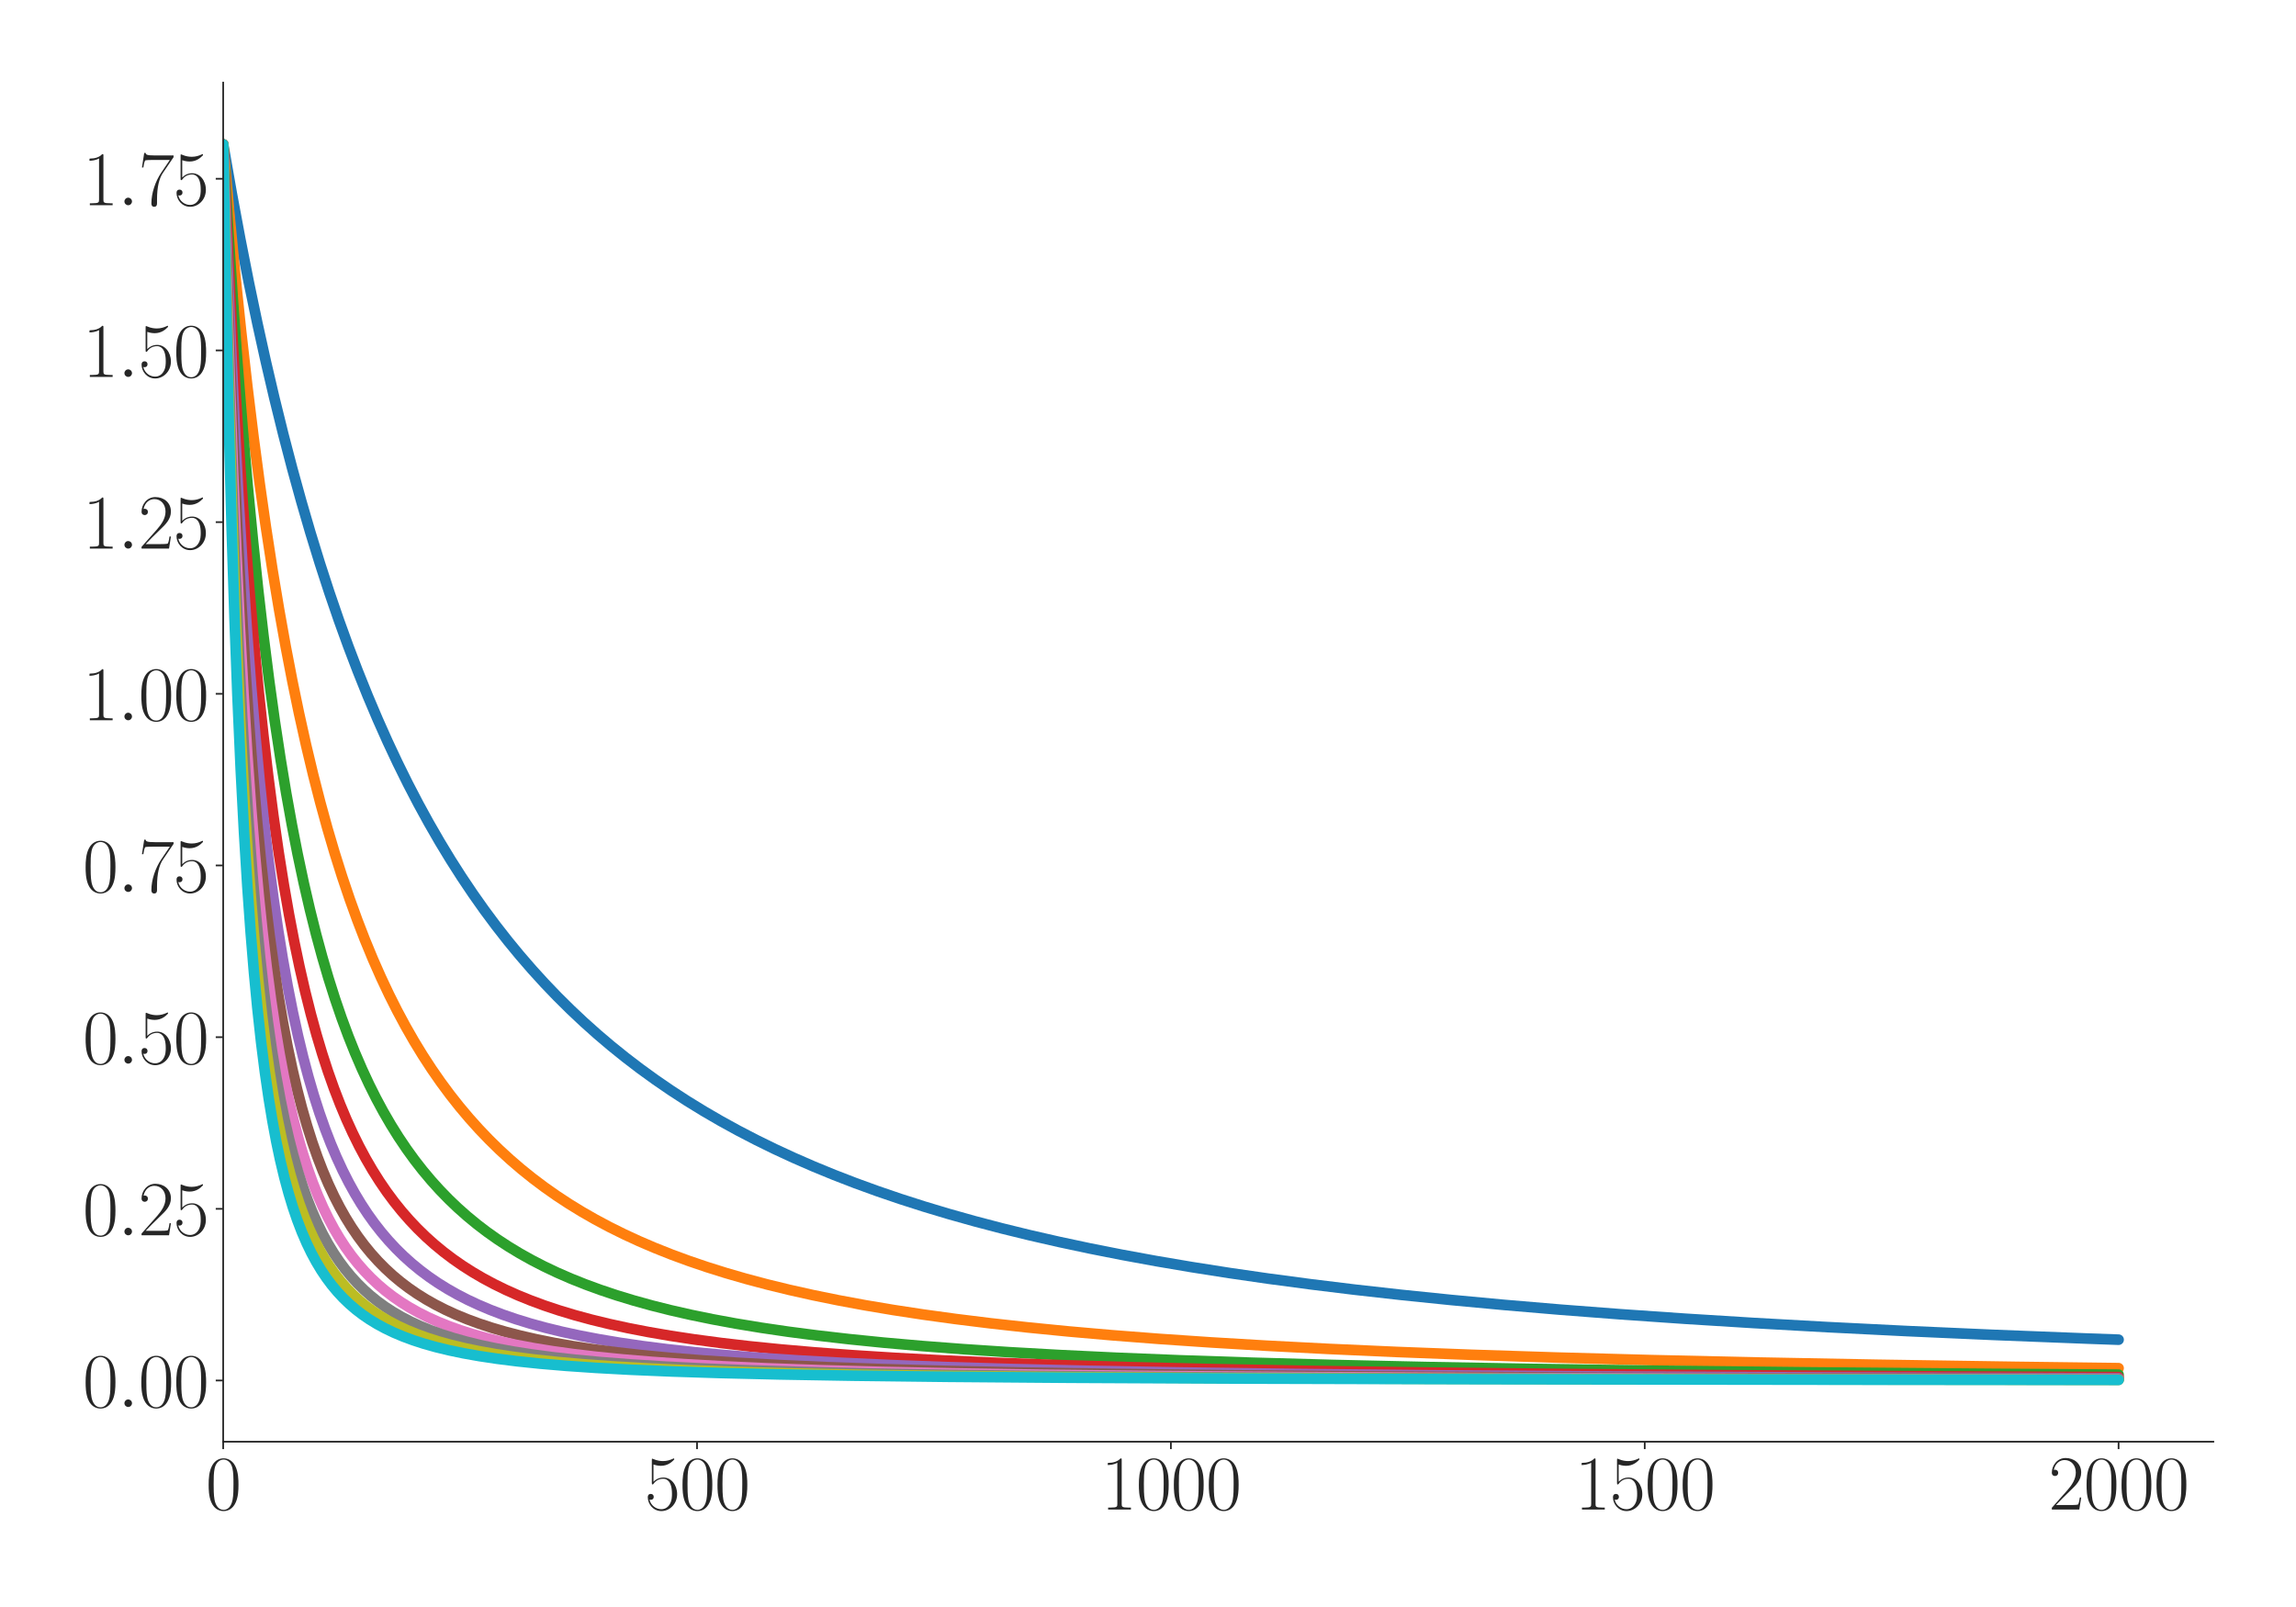 <?xml version="1.0" encoding="utf-8" standalone="no"?>
<!DOCTYPE svg PUBLIC "-//W3C//DTD SVG 1.1//EN"
  "http://www.w3.org/Graphics/SVG/1.1/DTD/svg11.dtd">
<svg xmlns:xlink="http://www.w3.org/1999/xlink" width="1080pt" height="756pt" viewBox="0 0 1080 756" xmlns="http://www.w3.org/2000/svg" version="1.1">
 <defs>
  <style type="text/css">*{stroke-linejoin: round; stroke-linecap: butt}</style>
 </defs>
 <g id="figure_1">
  <g id="patch_1">
   <path d="M 0 756 
L 1080 756 
L 1080 0 
L 0 0 
z
" style="fill: #ffffff"/>
  </g>
  <g id="axes_1">
   <g id="patch_2">
    <path d="M 104.981 678.237 
L 1041.12 678.237 
L 1041.12 38.88 
L 104.981 38.88 
z
" style="fill: #ffffff"/>
   </g>
   <g id="matplotlib.axis_1">
    <g id="xtick_1">
     <g id="line2d_1">
      <defs>
       <path id="m6c3c7f0a51" d="M 0 0 
L 0 3.5 
" style="stroke: #262626; stroke-width: 0.8"/>
      </defs>
      <g>
       <use xlink:href="#m6c3c7f0a51" x="104.981" y="678.237" style="fill: #262626; stroke: #262626; stroke-width: 0.8"/>
      </g>
     </g>
     <g id="text_1">
      <!-- $\mathdefault{0}$ -->
      <g style="fill: #262626" transform="translate(96.756 710.144) scale(0.36 -0.36)">
       <defs>
        <path id="CMR17-30" d="M 2688 2025 
C 2688 2416 2682 3080 2413 3591 
C 2176 4039 1798 4198 1466 4198 
C 1158 4198 768 4058 525 3597 
C 269 3118 243 2524 243 2025 
C 243 1661 250 1106 448 619 
C 723 -39 1216 -128 1466 -128 
C 1760 -128 2208 -7 2470 600 
C 2662 1042 2688 1559 2688 2025 
z
M 1466 -26 
C 1056 -26 813 325 723 812 
C 653 1188 653 1738 653 2096 
C 653 2588 653 2997 736 3387 
C 858 3929 1216 4096 1466 4096 
C 1728 4096 2067 3923 2189 3400 
C 2272 3036 2278 2607 2278 2096 
C 2278 1680 2278 1169 2202 792 
C 2067 95 1690 -26 1466 -26 
z
" transform="scale(0.016)"/>
       </defs>
       <use xlink:href="#CMR17-30" transform="scale(0.996)"/>
      </g>
     </g>
    </g>
    <g id="xtick_2">
     <g id="line2d_2">
      <g>
       <use xlink:href="#m6c3c7f0a51" x="327.871" y="678.237" style="fill: #262626; stroke: #262626; stroke-width: 0.8"/>
      </g>
     </g>
     <g id="text_2">
      <!-- $\mathdefault{500}$ -->
      <g style="fill: #262626" transform="translate(303.198 710.144) scale(0.36 -0.36)">
       <defs>
        <path id="CMR17-35" d="M 730 3692 
C 794 3666 1056 3584 1325 3584 
C 1920 3584 2246 3911 2432 4100 
C 2432 4157 2432 4192 2394 4192 
C 2387 4192 2374 4192 2323 4163 
C 2099 4058 1837 3973 1517 3973 
C 1325 3973 1037 3999 723 4139 
C 653 4171 640 4171 634 4171 
C 602 4171 595 4164 595 4037 
L 595 2203 
C 595 2089 595 2057 659 2057 
C 691 2057 704 2070 736 2114 
C 941 2401 1222 2522 1542 2522 
C 1766 2522 2246 2382 2246 1289 
C 2246 1085 2246 715 2054 421 
C 1894 159 1645 25 1370 25 
C 947 25 518 320 403 814 
C 429 807 480 795 506 795 
C 589 795 749 840 749 1038 
C 749 1210 627 1280 506 1280 
C 358 1280 262 1190 262 1011 
C 262 454 704 -128 1382 -128 
C 2042 -128 2669 440 2669 1264 
C 2669 2030 2170 2624 1549 2624 
C 1222 2624 947 2503 730 2274 
L 730 3692 
z
" transform="scale(0.016)"/>
       </defs>
       <use xlink:href="#CMR17-35" transform="scale(0.996)"/>
       <use xlink:href="#CMR17-30" transform="translate(45.69 0) scale(0.996)"/>
       <use xlink:href="#CMR17-30" transform="translate(91.381 0) scale(0.996)"/>
      </g>
     </g>
    </g>
    <g id="xtick_3">
     <g id="line2d_3">
      <g>
       <use xlink:href="#m6c3c7f0a51" x="550.761" y="678.237" style="fill: #262626; stroke: #262626; stroke-width: 0.8"/>
      </g>
     </g>
     <g id="text_3">
      <!-- $\mathdefault{1000}$ -->
      <g style="fill: #262626" transform="translate(517.864 710.144) scale(0.36 -0.36)">
       <defs>
        <path id="CMR17-31" d="M 1702 4058 
C 1702 4192 1696 4192 1606 4192 
C 1357 3916 979 3827 621 3827 
C 602 3827 570 3827 563 3808 
C 557 3795 557 3782 557 3648 
C 755 3648 1088 3686 1344 3839 
L 1344 461 
C 1344 236 1331 160 781 160 
L 589 160 
L 589 0 
C 896 0 1216 0 1523 0 
C 1830 0 2150 0 2458 0 
L 2458 160 
L 2266 160 
C 1715 160 1702 230 1702 458 
L 1702 4058 
z
" transform="scale(0.016)"/>
       </defs>
       <use xlink:href="#CMR17-31" transform="scale(0.996)"/>
       <use xlink:href="#CMR17-30" transform="translate(45.69 0) scale(0.996)"/>
       <use xlink:href="#CMR17-30" transform="translate(91.381 0) scale(0.996)"/>
       <use xlink:href="#CMR17-30" transform="translate(137.071 0) scale(0.996)"/>
      </g>
     </g>
    </g>
    <g id="xtick_4">
     <g id="line2d_4">
      <g>
       <use xlink:href="#m6c3c7f0a51" x="773.652" y="678.237" style="fill: #262626; stroke: #262626; stroke-width: 0.8"/>
      </g>
     </g>
     <g id="text_4">
      <!-- $\mathdefault{1500}$ -->
      <g style="fill: #262626" transform="translate(740.754 710.144) scale(0.36 -0.36)">
       <use xlink:href="#CMR17-31" transform="scale(0.996)"/>
       <use xlink:href="#CMR17-35" transform="translate(45.69 0) scale(0.996)"/>
       <use xlink:href="#CMR17-30" transform="translate(91.381 0) scale(0.996)"/>
       <use xlink:href="#CMR17-30" transform="translate(137.071 0) scale(0.996)"/>
      </g>
     </g>
    </g>
    <g id="xtick_5">
     <g id="line2d_5">
      <g>
       <use xlink:href="#m6c3c7f0a51" x="996.542" y="678.237" style="fill: #262626; stroke: #262626; stroke-width: 0.8"/>
      </g>
     </g>
     <g id="text_5">
      <!-- $\mathdefault{2000}$ -->
      <g style="fill: #262626" transform="translate(963.645 710.144) scale(0.36 -0.36)">
       <defs>
        <path id="CMR17-32" d="M 2669 989 
L 2554 989 
C 2490 536 2438 459 2413 420 
C 2381 369 1920 369 1830 369 
L 602 369 
C 832 619 1280 1072 1824 1597 
C 2214 1967 2669 2402 2669 3035 
C 2669 3790 2067 4224 1395 4224 
C 691 4224 262 3604 262 3030 
C 262 2780 448 2748 525 2748 
C 589 2748 781 2787 781 3010 
C 781 3207 614 3264 525 3264 
C 486 3264 448 3258 422 3245 
C 544 3790 915 4058 1306 4058 
C 1862 4058 2227 3617 2227 3035 
C 2227 2479 1901 2000 1536 1584 
L 262 146 
L 262 0 
L 2515 0 
L 2669 989 
z
" transform="scale(0.016)"/>
       </defs>
       <use xlink:href="#CMR17-32" transform="scale(0.996)"/>
       <use xlink:href="#CMR17-30" transform="translate(45.69 0) scale(0.996)"/>
       <use xlink:href="#CMR17-30" transform="translate(91.381 0) scale(0.996)"/>
       <use xlink:href="#CMR17-30" transform="translate(137.071 0) scale(0.996)"/>
      </g>
     </g>
    </g>
   </g>
   <g id="matplotlib.axis_2">
    <g id="ytick_1">
     <g id="line2d_6">
      <defs>
       <path id="m425cf6c6e5" d="M 0 0 
L -3.5 0 
" style="stroke: #262626; stroke-width: 0.8"/>
      </defs>
      <g>
       <use xlink:href="#m425cf6c6e5" x="104.981" y="649.45" style="fill: #262626; stroke: #262626; stroke-width: 0.8"/>
      </g>
     </g>
     <g id="text_6">
      <!-- $\mathdefault{0.00}$ -->
      <g style="fill: #262626" transform="translate(38.88 661.903) scale(0.36 -0.36)">
       <defs>
        <path id="CMMI12-3a" d="M 1178 307 
C 1178 492 1024 619 870 619 
C 685 619 557 466 557 313 
C 557 128 710 0 864 0 
C 1050 0 1178 153 1178 307 
z
" transform="scale(0.016)"/>
       </defs>
       <use xlink:href="#CMR17-30" transform="scale(0.996)"/>
       <use xlink:href="#CMMI12-3a" transform="translate(45.69 0) scale(0.996)"/>
       <use xlink:href="#CMR17-30" transform="translate(72.788 0) scale(0.996)"/>
       <use xlink:href="#CMR17-30" transform="translate(118.478 0) scale(0.996)"/>
      </g>
     </g>
    </g>
    <g id="ytick_2">
     <g id="line2d_7">
      <g>
       <use xlink:href="#m425cf6c6e5" x="104.981" y="568.685" style="fill: #262626; stroke: #262626; stroke-width: 0.8"/>
      </g>
     </g>
     <g id="text_7">
      <!-- $\mathdefault{0.25}$ -->
      <g style="fill: #262626" transform="translate(38.88 581.138) scale(0.36 -0.36)">
       <use xlink:href="#CMR17-30" transform="scale(0.996)"/>
       <use xlink:href="#CMMI12-3a" transform="translate(45.69 0) scale(0.996)"/>
       <use xlink:href="#CMR17-32" transform="translate(72.788 0) scale(0.996)"/>
       <use xlink:href="#CMR17-35" transform="translate(118.478 0) scale(0.996)"/>
      </g>
     </g>
    </g>
    <g id="ytick_3">
     <g id="line2d_8">
      <g>
       <use xlink:href="#m425cf6c6e5" x="104.981" y="487.92" style="fill: #262626; stroke: #262626; stroke-width: 0.8"/>
      </g>
     </g>
     <g id="text_8">
      <!-- $\mathdefault{0.50}$ -->
      <g style="fill: #262626" transform="translate(38.88 500.373) scale(0.36 -0.36)">
       <use xlink:href="#CMR17-30" transform="scale(0.996)"/>
       <use xlink:href="#CMMI12-3a" transform="translate(45.69 0) scale(0.996)"/>
       <use xlink:href="#CMR17-35" transform="translate(72.788 0) scale(0.996)"/>
       <use xlink:href="#CMR17-30" transform="translate(118.478 0) scale(0.996)"/>
      </g>
     </g>
    </g>
    <g id="ytick_4">
     <g id="line2d_9">
      <g>
       <use xlink:href="#m425cf6c6e5" x="104.981" y="407.155" style="fill: #262626; stroke: #262626; stroke-width: 0.8"/>
      </g>
     </g>
     <g id="text_9">
      <!-- $\mathdefault{0.75}$ -->
      <g style="fill: #262626" transform="translate(38.88 419.608) scale(0.36 -0.36)">
       <defs>
        <path id="CMR17-37" d="M 2886 3941 
L 2886 4081 
L 1382 4081 
C 634 4081 621 4165 595 4288 
L 480 4288 
L 294 3094 
L 410 3094 
C 429 3215 474 3540 550 3661 
C 589 3712 1062 3712 1171 3712 
L 2579 3712 
L 1869 2661 
C 1395 1954 1069 999 1069 165 
C 1069 89 1069 -128 1299 -128 
C 1530 -128 1530 89 1530 171 
L 1530 465 
C 1530 1508 1709 2196 2003 2636 
L 2886 3941 
z
" transform="scale(0.016)"/>
       </defs>
       <use xlink:href="#CMR17-30" transform="scale(0.996)"/>
       <use xlink:href="#CMMI12-3a" transform="translate(45.69 0) scale(0.996)"/>
       <use xlink:href="#CMR17-37" transform="translate(72.788 0) scale(0.996)"/>
       <use xlink:href="#CMR17-35" transform="translate(118.478 0) scale(0.996)"/>
      </g>
     </g>
    </g>
    <g id="ytick_5">
     <g id="line2d_10">
      <g>
       <use xlink:href="#m425cf6c6e5" x="104.981" y="326.39" style="fill: #262626; stroke: #262626; stroke-width: 0.8"/>
      </g>
     </g>
     <g id="text_10">
      <!-- $\mathdefault{1.00}$ -->
      <g style="fill: #262626" transform="translate(38.88 338.843) scale(0.36 -0.36)">
       <use xlink:href="#CMR17-31" transform="scale(0.996)"/>
       <use xlink:href="#CMMI12-3a" transform="translate(45.69 0) scale(0.996)"/>
       <use xlink:href="#CMR17-30" transform="translate(72.788 0) scale(0.996)"/>
       <use xlink:href="#CMR17-30" transform="translate(118.478 0) scale(0.996)"/>
      </g>
     </g>
    </g>
    <g id="ytick_6">
     <g id="line2d_11">
      <g>
       <use xlink:href="#m425cf6c6e5" x="104.981" y="245.625" style="fill: #262626; stroke: #262626; stroke-width: 0.8"/>
      </g>
     </g>
     <g id="text_11">
      <!-- $\mathdefault{1.25}$ -->
      <g style="fill: #262626" transform="translate(38.88 258.078) scale(0.36 -0.36)">
       <use xlink:href="#CMR17-31" transform="scale(0.996)"/>
       <use xlink:href="#CMMI12-3a" transform="translate(45.69 0) scale(0.996)"/>
       <use xlink:href="#CMR17-32" transform="translate(72.788 0) scale(0.996)"/>
       <use xlink:href="#CMR17-35" transform="translate(118.478 0) scale(0.996)"/>
      </g>
     </g>
    </g>
    <g id="ytick_7">
     <g id="line2d_12">
      <g>
       <use xlink:href="#m425cf6c6e5" x="104.981" y="164.86" style="fill: #262626; stroke: #262626; stroke-width: 0.8"/>
      </g>
     </g>
     <g id="text_12">
      <!-- $\mathdefault{1.50}$ -->
      <g style="fill: #262626" transform="translate(38.88 177.313) scale(0.36 -0.36)">
       <use xlink:href="#CMR17-31" transform="scale(0.996)"/>
       <use xlink:href="#CMMI12-3a" transform="translate(45.69 0) scale(0.996)"/>
       <use xlink:href="#CMR17-35" transform="translate(72.788 0) scale(0.996)"/>
       <use xlink:href="#CMR17-30" transform="translate(118.478 0) scale(0.996)"/>
      </g>
     </g>
    </g>
    <g id="ytick_8">
     <g id="line2d_13">
      <g>
       <use xlink:href="#m425cf6c6e5" x="104.981" y="84.095" style="fill: #262626; stroke: #262626; stroke-width: 0.8"/>
      </g>
     </g>
     <g id="text_13">
      <!-- $\mathdefault{1.75}$ -->
      <g style="fill: #262626" transform="translate(38.88 96.548) scale(0.36 -0.36)">
       <use xlink:href="#CMR17-31" transform="scale(0.996)"/>
       <use xlink:href="#CMMI12-3a" transform="translate(45.69 0) scale(0.996)"/>
       <use xlink:href="#CMR17-37" transform="translate(72.788 0) scale(0.996)"/>
       <use xlink:href="#CMR17-35" transform="translate(118.478 0) scale(0.996)"/>
      </g>
     </g>
    </g>
   </g>
   <g id="line2d_14">
    <path d="M 104.981 67.942 
L 108.993 90.833 
L 113.005 112.399 
L 117.017 132.738 
L 121.029 151.944 
L 125.041 170.097 
L 129.053 187.274 
L 133.288 204.422 
L 137.523 220.633 
L 141.758 235.974 
L 145.993 250.505 
L 150.45 264.989 
L 154.908 278.698 
L 159.366 291.686 
L 163.824 304.003 
L 168.282 315.694 
L 172.962 327.343 
L 177.643 338.391 
L 182.324 348.881 
L 187.004 358.849 
L 191.908 368.768 
L 196.812 378.188 
L 201.715 387.142 
L 206.842 396.036 
L 211.968 404.485 
L 217.095 412.519 
L 222.444 420.488 
L 227.793 428.061 
L 233.366 435.557 
L 238.938 442.678 
L 244.51 449.45 
L 250.305 456.145 
L 256.1 462.51 
L 262.118 468.792 
L 268.359 474.978 
L 274.6 480.852 
L 281.064 486.628 
L 287.528 492.112 
L 294.215 497.499 
L 301.124 502.779 
L 308.257 507.947 
L 315.612 512.995 
L 323.19 517.918 
L 330.991 522.713 
L 339.016 527.376 
L 347.262 531.906 
L 355.732 536.301 
L 364.425 540.56 
L 373.341 544.683 
L 382.702 548.765 
L 392.286 552.701 
L 402.316 556.579 
L 412.792 560.385 
L 423.491 564.036 
L 434.635 567.605 
L 446.226 571.085 
L 458.485 574.529 
L 471.189 577.865 
L 484.34 581.088 
L 498.159 584.245 
L 512.647 587.327 
L 527.804 590.322 
L 543.852 593.264 
L 560.568 596.1 
L 578.177 598.862 
L 596.677 601.539 
L 616.291 604.151 
L 637.02 606.686 
L 659.086 609.158 
L 682.489 611.552 
L 707.23 613.859 
L 733.754 616.105 
L 762.061 618.275 
L 792.374 620.373 
L 824.694 622.384 
L 859.464 624.323 
L 897.133 626.198 
L 937.699 627.992 
L 981.831 629.717 
L 996.542 630.246 
L 996.542 630.246 
" clip-path="url(#pa03dbc821e)" style="fill: none; stroke: #1f77b4; stroke-width: 5; stroke-linecap: round"/>
   </g>
   <g id="line2d_15">
    <path d="M 104.981 67.942 
L 107.655 98.213 
L 110.553 128.411 
L 113.451 156.192 
L 116.348 181.807 
L 119.246 205.476 
L 122.143 227.39 
L 125.041 247.72 
L 128.161 268.012 
L 131.282 286.803 
L 134.402 304.238 
L 137.523 320.444 
L 140.643 335.534 
L 143.987 350.578 
L 147.33 364.564 
L 150.673 377.591 
L 154.017 389.743 
L 157.36 401.098 
L 160.926 412.408 
L 164.492 422.962 
L 168.059 432.826 
L 171.625 442.059 
L 175.414 451.236 
L 179.203 459.817 
L 182.992 467.853 
L 186.781 475.388 
L 190.793 482.865 
L 194.805 489.871 
L 198.818 496.444 
L 203.052 502.951 
L 207.287 509.051 
L 211.745 515.069 
L 216.203 520.709 
L 220.661 526 
L 225.341 531.213 
L 230.022 536.101 
L 234.926 540.905 
L 240.052 545.607 
L 245.179 550.01 
L 250.528 554.312 
L 256.1 558.504 
L 261.895 562.575 
L 267.691 566.379 
L 273.709 570.071 
L 279.95 573.645 
L 286.636 577.214 
L 293.546 580.642 
L 300.678 583.932 
L 308.034 587.083 
L 315.835 590.183 
L 324.082 593.215 
L 332.552 596.093 
L 341.467 598.89 
L 350.829 601.597 
L 360.859 604.262 
L 371.335 606.815 
L 382.479 609.301 
L 394.292 611.705 
L 406.774 614.019 
L 420.148 616.269 
L 434.413 618.44 
L 449.569 620.522 
L 465.84 622.532 
L 483.448 624.48 
L 502.394 626.348 
L 522.9 628.144 
L 545.189 629.868 
L 569.484 631.519 
L 596.008 633.094 
L 624.984 634.589 
L 657.08 636.017 
L 692.52 637.367 
L 731.971 638.644 
L 776.326 639.852 
L 826.254 640.984 
L 883.091 642.045 
L 948.175 643.032 
L 996.542 643.644 
L 996.542 643.644 
" clip-path="url(#pa03dbc821e)" style="fill: none; stroke: #ff7f0e; stroke-width: 5; stroke-linecap: round"/>
   </g>
   <g id="line2d_16">
    <path d="M 104.981 67.942 
L 107.21 105.47 
L 109.439 139.475 
L 111.667 170.383 
L 114.119 201.24 
L 116.571 229.205 
L 119.023 254.629 
L 121.475 277.811 
L 123.926 299.007 
L 126.601 320.124 
L 129.276 339.386 
L 131.95 357.004 
L 134.625 373.161 
L 137.3 388.013 
L 139.974 401.698 
L 142.872 415.344 
L 145.77 427.892 
L 148.667 439.456 
L 151.565 450.137 
L 154.462 460.023 
L 157.583 469.868 
L 160.703 478.964 
L 163.824 487.386 
L 166.944 495.198 
L 170.288 502.957 
L 173.631 510.145 
L 176.974 516.815 
L 180.318 523.018 
L 183.884 529.166 
L 187.45 534.876 
L 191.239 540.508 
L 195.028 545.735 
L 198.818 550.594 
L 202.83 555.376 
L 206.842 559.819 
L 211.076 564.175 
L 215.311 568.221 
L 219.769 572.177 
L 224.45 576.027 
L 229.131 579.596 
L 234.034 583.063 
L 239.161 586.418 
L 244.51 589.655 
L 250.082 592.769 
L 255.877 595.756 
L 262.118 598.716 
L 268.582 601.531 
L 275.269 604.203 
L 282.401 606.814 
L 289.98 609.349 
L 298.004 611.793 
L 306.474 614.139 
L 315.389 616.378 
L 324.973 618.556 
L 335.226 620.656 
L 346.148 622.666 
L 357.961 624.612 
L 370.666 626.477 
L 384.485 628.276 
L 399.419 629.993 
L 415.69 631.637 
L 433.521 633.209 
L 453.135 634.71 
L 474.756 636.135 
L 498.605 637.48 
L 525.129 638.75 
L 554.996 639.952 
L 588.653 641.078 
L 626.99 642.133 
L 670.899 643.114 
L 721.718 644.022 
L 781.453 644.859 
L 852.332 645.624 
L 937.922 646.317 
L 996.542 646.689 
L 996.542 646.689 
" clip-path="url(#pa03dbc821e)" style="fill: none; stroke: #2ca02c; stroke-width: 5; stroke-linecap: round"/>
   </g>
   <g id="line2d_17">
    <path d="M 104.981 67.942 
L 106.987 112.609 
L 108.993 152.31 
L 110.999 187.757 
L 113.005 219.538 
L 115.011 248.14 
L 117.24 276.691 
L 119.469 302.296 
L 121.697 325.346 
L 123.926 346.17 
L 126.155 365.048 
L 128.607 383.844 
L 131.059 400.834 
L 133.511 416.243 
L 135.962 430.26 
L 138.414 443.049 
L 140.866 454.749 
L 143.541 466.412 
L 146.215 477.056 
L 148.89 486.797 
L 151.565 495.735 
L 154.239 503.954 
L 157.137 512.136 
L 160.035 519.645 
L 162.932 526.555 
L 165.83 532.926 
L 168.95 539.248 
L 172.071 545.069 
L 175.191 550.441 
L 178.535 555.748 
L 181.878 560.639 
L 185.444 565.446 
L 189.01 569.872 
L 192.577 573.957 
L 196.366 577.962 
L 200.378 581.865 
L 204.39 585.456 
L 208.625 588.945 
L 213.082 592.317 
L 217.54 595.416 
L 222.221 598.405 
L 227.125 601.278 
L 232.251 604.03 
L 237.823 606.761 
L 243.618 609.349 
L 249.637 611.794 
L 256.1 614.18 
L 263.01 616.487 
L 270.365 618.704 
L 278.166 620.818 
L 286.413 622.825 
L 295.329 624.766 
L 304.913 626.625 
L 315.389 628.426 
L 326.757 630.149 
L 339.016 631.78 
L 352.389 633.335 
L 367.1 634.819 
L 383.371 636.234 
L 401.425 637.576 
L 421.485 638.841 
L 443.997 640.033 
L 469.406 641.153 
L 498.382 642.202 
L 531.593 643.177 
L 570.153 644.081 
L 615.4 644.913 
L 669.116 645.672 
L 734.2 646.361 
L 814.218 646.978 
L 915.187 647.524 
L 996.542 647.842 
L 996.542 647.842 
" clip-path="url(#pa03dbc821e)" style="fill: none; stroke: #d62728; stroke-width: 5; stroke-linecap: round"/>
   </g>
   <g id="line2d_18">
    <path d="M 104.981 67.942 
L 106.764 117.328 
L 108.547 160.666 
L 110.33 198.905 
L 112.113 232.817 
L 114.119 266.575 
L 116.125 296.383 
L 118.131 322.833 
L 120.137 346.414 
L 122.143 367.525 
L 124.149 386.501 
L 126.378 405.419 
L 128.607 422.363 
L 130.836 437.599 
L 133.065 451.349 
L 135.294 463.801 
L 137.746 476.187 
L 140.197 487.371 
L 142.649 497.506 
L 145.101 506.717 
L 147.553 515.114 
L 150.227 523.456 
L 152.902 531.043 
L 155.577 537.965 
L 158.251 544.296 
L 161.149 550.564 
L 164.047 556.287 
L 166.944 561.527 
L 169.842 566.336 
L 172.962 571.087 
L 176.083 575.441 
L 179.426 579.715 
L 182.769 583.629 
L 186.336 587.452 
L 189.902 590.95 
L 193.691 594.352 
L 197.703 597.64 
L 201.715 600.642 
L 205.95 603.537 
L 210.408 606.314 
L 215.089 608.967 
L 219.992 611.491 
L 225.119 613.886 
L 230.691 616.241 
L 236.486 618.45 
L 242.727 620.592 
L 249.414 622.648 
L 256.546 624.609 
L 264.347 626.516 
L 272.594 628.304 
L 281.733 630.05 
L 291.54 631.694 
L 302.239 633.26 
L 314.052 634.76 
L 326.979 636.174 
L 341.467 637.53 
L 357.515 638.802 
L 375.57 640.004 
L 395.853 641.126 
L 419.033 642.181 
L 445.557 643.158 
L 476.316 644.064 
L 512.424 644.898 
L 555.442 645.661 
L 607.375 646.352 
L 671.345 646.971 
L 751.808 647.517 
L 856.344 647.994 
L 996.542 648.399 
L 996.542 648.399 
" clip-path="url(#pa03dbc821e)" style="fill: none; stroke: #9467bd; stroke-width: 5; stroke-linecap: round"/>
   </g>
   <g id="line2d_19">
    <path d="M 104.981 67.942 
L 106.541 119.711 
L 108.101 164.844 
L 109.884 209.685 
L 111.667 248.564 
L 113.451 282.493 
L 115.234 312.281 
L 117.017 338.575 
L 118.8 361.903 
L 120.806 385.134 
L 122.812 405.654 
L 124.818 423.869 
L 126.824 440.113 
L 128.83 454.66 
L 130.836 467.739 
L 133.065 480.782 
L 135.294 492.467 
L 137.523 502.977 
L 139.752 512.463 
L 141.98 521.056 
L 144.432 529.605 
L 146.884 537.327 
L 149.336 544.325 
L 151.788 550.687 
L 154.462 556.989 
L 157.137 562.706 
L 159.812 567.908 
L 162.486 572.655 
L 165.384 577.345 
L 168.282 581.617 
L 171.402 585.806 
L 174.522 589.618 
L 177.866 593.334 
L 181.209 596.714 
L 184.775 599.994 
L 188.342 602.976 
L 192.131 605.858 
L 196.143 608.627 
L 200.378 611.273 
L 204.836 613.789 
L 209.516 616.172 
L 214.42 618.421 
L 219.769 620.624 
L 225.341 622.678 
L 231.36 624.659 
L 237.823 626.552 
L 244.733 628.344 
L 252.311 630.079 
L 260.558 631.734 
L 269.474 633.295 
L 279.281 634.785 
L 290.203 636.214 
L 302.239 637.56 
L 315.612 638.828 
L 330.546 640.018 
L 347.485 641.14 
L 366.877 642.196 
L 388.943 643.169 
L 414.575 644.073 
L 444.666 644.905 
L 480.551 645.667 
L 523.792 646.356 
L 577.062 646.973 
L 644.152 647.519 
L 731.302 647.996 
L 848.543 648.401 
L 996.542 648.71 
L 996.542 648.71 
" clip-path="url(#pa03dbc821e)" style="fill: none; stroke: #8c564b; stroke-width: 5; stroke-linecap: round"/>
   </g>
   <g id="line2d_20">
    <path d="M 104.981 67.942 
L 106.541 127.754 
L 108.101 178.762 
L 109.661 222.617 
L 111.222 260.6 
L 112.782 293.715 
L 114.565 326.619 
L 116.348 355.149 
L 118.131 380.048 
L 119.914 401.909 
L 121.697 421.207 
L 123.481 438.329 
L 125.487 455.38 
L 127.493 470.442 
L 129.499 483.813 
L 131.505 495.737 
L 133.511 506.416 
L 135.74 517.024 
L 137.968 526.493 
L 140.197 534.979 
L 142.426 542.615 
L 144.655 549.511 
L 147.107 556.351 
L 149.559 562.511 
L 152.011 568.079 
L 154.462 573.128 
L 157.137 578.117 
L 159.812 582.632 
L 162.486 586.731 
L 165.384 590.759 
L 168.282 594.411 
L 171.402 597.975 
L 174.522 601.204 
L 177.866 604.337 
L 181.209 607.174 
L 184.775 609.914 
L 188.565 612.544 
L 192.577 615.052 
L 196.812 617.432 
L 201.269 619.679 
L 205.95 621.793 
L 211.076 623.86 
L 216.426 625.779 
L 222.221 627.624 
L 228.462 629.379 
L 235.372 631.086 
L 242.727 632.675 
L 250.974 634.222 
L 259.889 635.666 
L 269.697 637.029 
L 280.618 638.322 
L 292.877 639.546 
L 306.696 640.699 
L 322.299 641.773 
L 340.13 642.776 
L 360.859 643.713 
L 384.931 644.572 
L 413.461 645.363 
L 447.786 646.083 
L 489.689 646.731 
L 541.846 647.305 
L 608.713 647.81 
L 697.423 648.245 
L 820.013 648.609 
L 996.542 648.9 
L 996.542 648.9 
" clip-path="url(#pa03dbc821e)" style="fill: none; stroke: #e377c2; stroke-width: 5; stroke-linecap: round"/>
   </g>
   <g id="line2d_21">
    <path d="M 104.981 67.942 
L 106.318 126.718 
L 107.655 176.982 
L 109.216 226.941 
L 110.776 269.351 
L 112.336 305.662 
L 113.896 336.993 
L 115.457 364.216 
L 117.017 388.021 
L 118.8 411.741 
L 120.583 432.366 
L 122.366 450.413 
L 124.149 466.294 
L 125.932 480.343 
L 127.938 494.295 
L 129.944 506.586 
L 131.95 517.469 
L 133.956 527.153 
L 135.962 535.806 
L 137.968 543.571 
L 140.197 551.299 
L 142.426 558.209 
L 144.655 564.414 
L 146.884 570.005 
L 149.336 575.541 
L 151.788 580.516 
L 154.239 585.005 
L 156.914 589.419 
L 159.589 593.394 
L 162.264 596.987 
L 165.161 600.502 
L 168.059 603.675 
L 171.179 606.758 
L 174.3 609.54 
L 177.643 612.229 
L 181.209 614.808 
L 184.998 617.264 
L 189.01 619.591 
L 193.245 621.783 
L 197.703 623.84 
L 202.607 625.848 
L 207.733 627.704 
L 213.305 629.484 
L 219.323 631.171 
L 226.01 632.807 
L 233.143 634.32 
L 241.167 635.789 
L 249.859 637.151 
L 259.667 638.456 
L 270.588 639.679 
L 282.847 640.823 
L 296.889 641.903 
L 312.937 642.907 
L 331.437 643.833 
L 353.058 644.687 
L 378.69 645.468 
L 409.449 646.177 
L 447.117 646.813 
L 494.37 647.38 
L 555.219 647.875 
L 636.128 648.3 
L 748.911 648.655 
L 916.079 648.941 
L 996.542 649.026 
L 996.542 649.026 
" clip-path="url(#pa03dbc821e)" style="fill: none; stroke: #7f7f7f; stroke-width: 5; stroke-linecap: round"/>
   </g>
   <g id="line2d_22">
    <path d="M 104.981 67.942 
L 106.318 133.532 
L 107.655 188.576 
L 108.993 235.226 
L 110.33 275.111 
L 111.89 314.744 
L 113.451 348.382 
L 115.011 377.176 
L 116.571 402.017 
L 118.131 423.597 
L 119.691 442.465 
L 121.475 461.264 
L 123.258 477.607 
L 125.041 491.905 
L 126.824 504.486 
L 128.607 515.615 
L 130.613 526.666 
L 132.619 536.399 
L 134.625 545.018 
L 136.631 552.685 
L 138.637 559.536 
L 140.866 566.327 
L 143.095 572.376 
L 145.324 577.787 
L 147.553 582.646 
L 150.005 587.441 
L 152.456 591.736 
L 154.908 595.6 
L 157.583 599.388 
L 160.257 602.789 
L 163.155 606.096 
L 166.053 609.064 
L 169.173 611.931 
L 172.294 614.503 
L 175.637 616.975 
L 179.203 619.334 
L 182.992 621.568 
L 187.004 623.674 
L 191.239 625.647 
L 195.92 627.575 
L 200.824 629.355 
L 206.173 631.058 
L 211.968 632.671 
L 218.432 634.231 
L 225.341 635.669 
L 233.143 637.061 
L 241.835 638.377 
L 251.42 639.599 
L 262.341 640.76 
L 274.6 641.834 
L 288.642 642.836 
L 304.913 643.769 
L 323.859 644.626 
L 346.371 645.414 
L 373.341 646.127 
L 406.328 646.769 
L 447.563 647.341 
L 500.611 647.842 
L 571.044 648.272 
L 668.67 648.631 
L 812.88 648.922 
L 996.542 649.113 
L 996.542 649.113 
" clip-path="url(#pa03dbc821e)" style="fill: none; stroke: #bcbd22; stroke-width: 5; stroke-linecap: round"/>
   </g>
   <g id="line2d_23">
    <path d="M 104.981 67.942 
L 106.318 140.233 
L 107.655 199.78 
L 108.993 249.419 
L 110.33 291.239 
L 111.667 326.805 
L 113.228 361.965 
L 114.788 391.657 
L 116.348 416.962 
L 117.908 438.705 
L 119.469 457.526 
L 121.029 473.927 
L 122.812 490.214 
L 124.595 504.331 
L 126.378 516.645 
L 128.161 527.452 
L 129.944 536.989 
L 131.728 545.448 
L 133.734 553.869 
L 135.74 561.305 
L 137.746 567.904 
L 139.752 573.787 
L 141.98 579.606 
L 144.209 584.778 
L 146.438 589.395 
L 148.667 593.533 
L 151.119 597.61 
L 153.571 601.255 
L 156.023 604.529 
L 158.697 607.733 
L 161.372 610.606 
L 164.27 613.395 
L 167.39 616.076 
L 170.51 618.468 
L 173.854 620.755 
L 177.42 622.927 
L 181.209 624.974 
L 185.221 626.894 
L 189.679 628.773 
L 194.36 630.504 
L 199.486 632.162 
L 205.058 633.728 
L 211.299 635.242 
L 217.986 636.634 
L 225.564 637.977 
L 234.034 639.243 
L 243.396 640.412 
L 254.094 641.518 
L 266.353 642.553 
L 280.395 643.508 
L 296.666 644.385 
L 315.835 645.19 
L 338.793 645.925 
L 366.654 646.587 
L 401.202 647.178 
L 445.334 647.699 
L 503.286 648.15 
L 582.635 648.531 
L 697.2 648.843 
L 876.181 649.086 
L 996.542 649.176 
L 996.542 649.176 
" clip-path="url(#pa03dbc821e)" style="fill: none; stroke: #17becf; stroke-width: 5; stroke-linecap: round"/>
   </g>
   <g id="patch_3">
    <path d="M 104.981 678.237 
L 104.981 38.88 
" style="fill: none; stroke: #262626; stroke-width: 0.8; stroke-linejoin: miter; stroke-linecap: square"/>
   </g>
   <g id="patch_4">
    <path d="M 104.981 678.237 
L 1041.12 678.237 
" style="fill: none; stroke: #262626; stroke-width: 0.8; stroke-linejoin: miter; stroke-linecap: square"/>
   </g>
  </g>
 </g>
 <defs>
  <clipPath id="pa03dbc821e">
   <rect x="104.981" y="38.88" width="936.139" height="639.357"/>
  </clipPath>
 </defs>
</svg>
